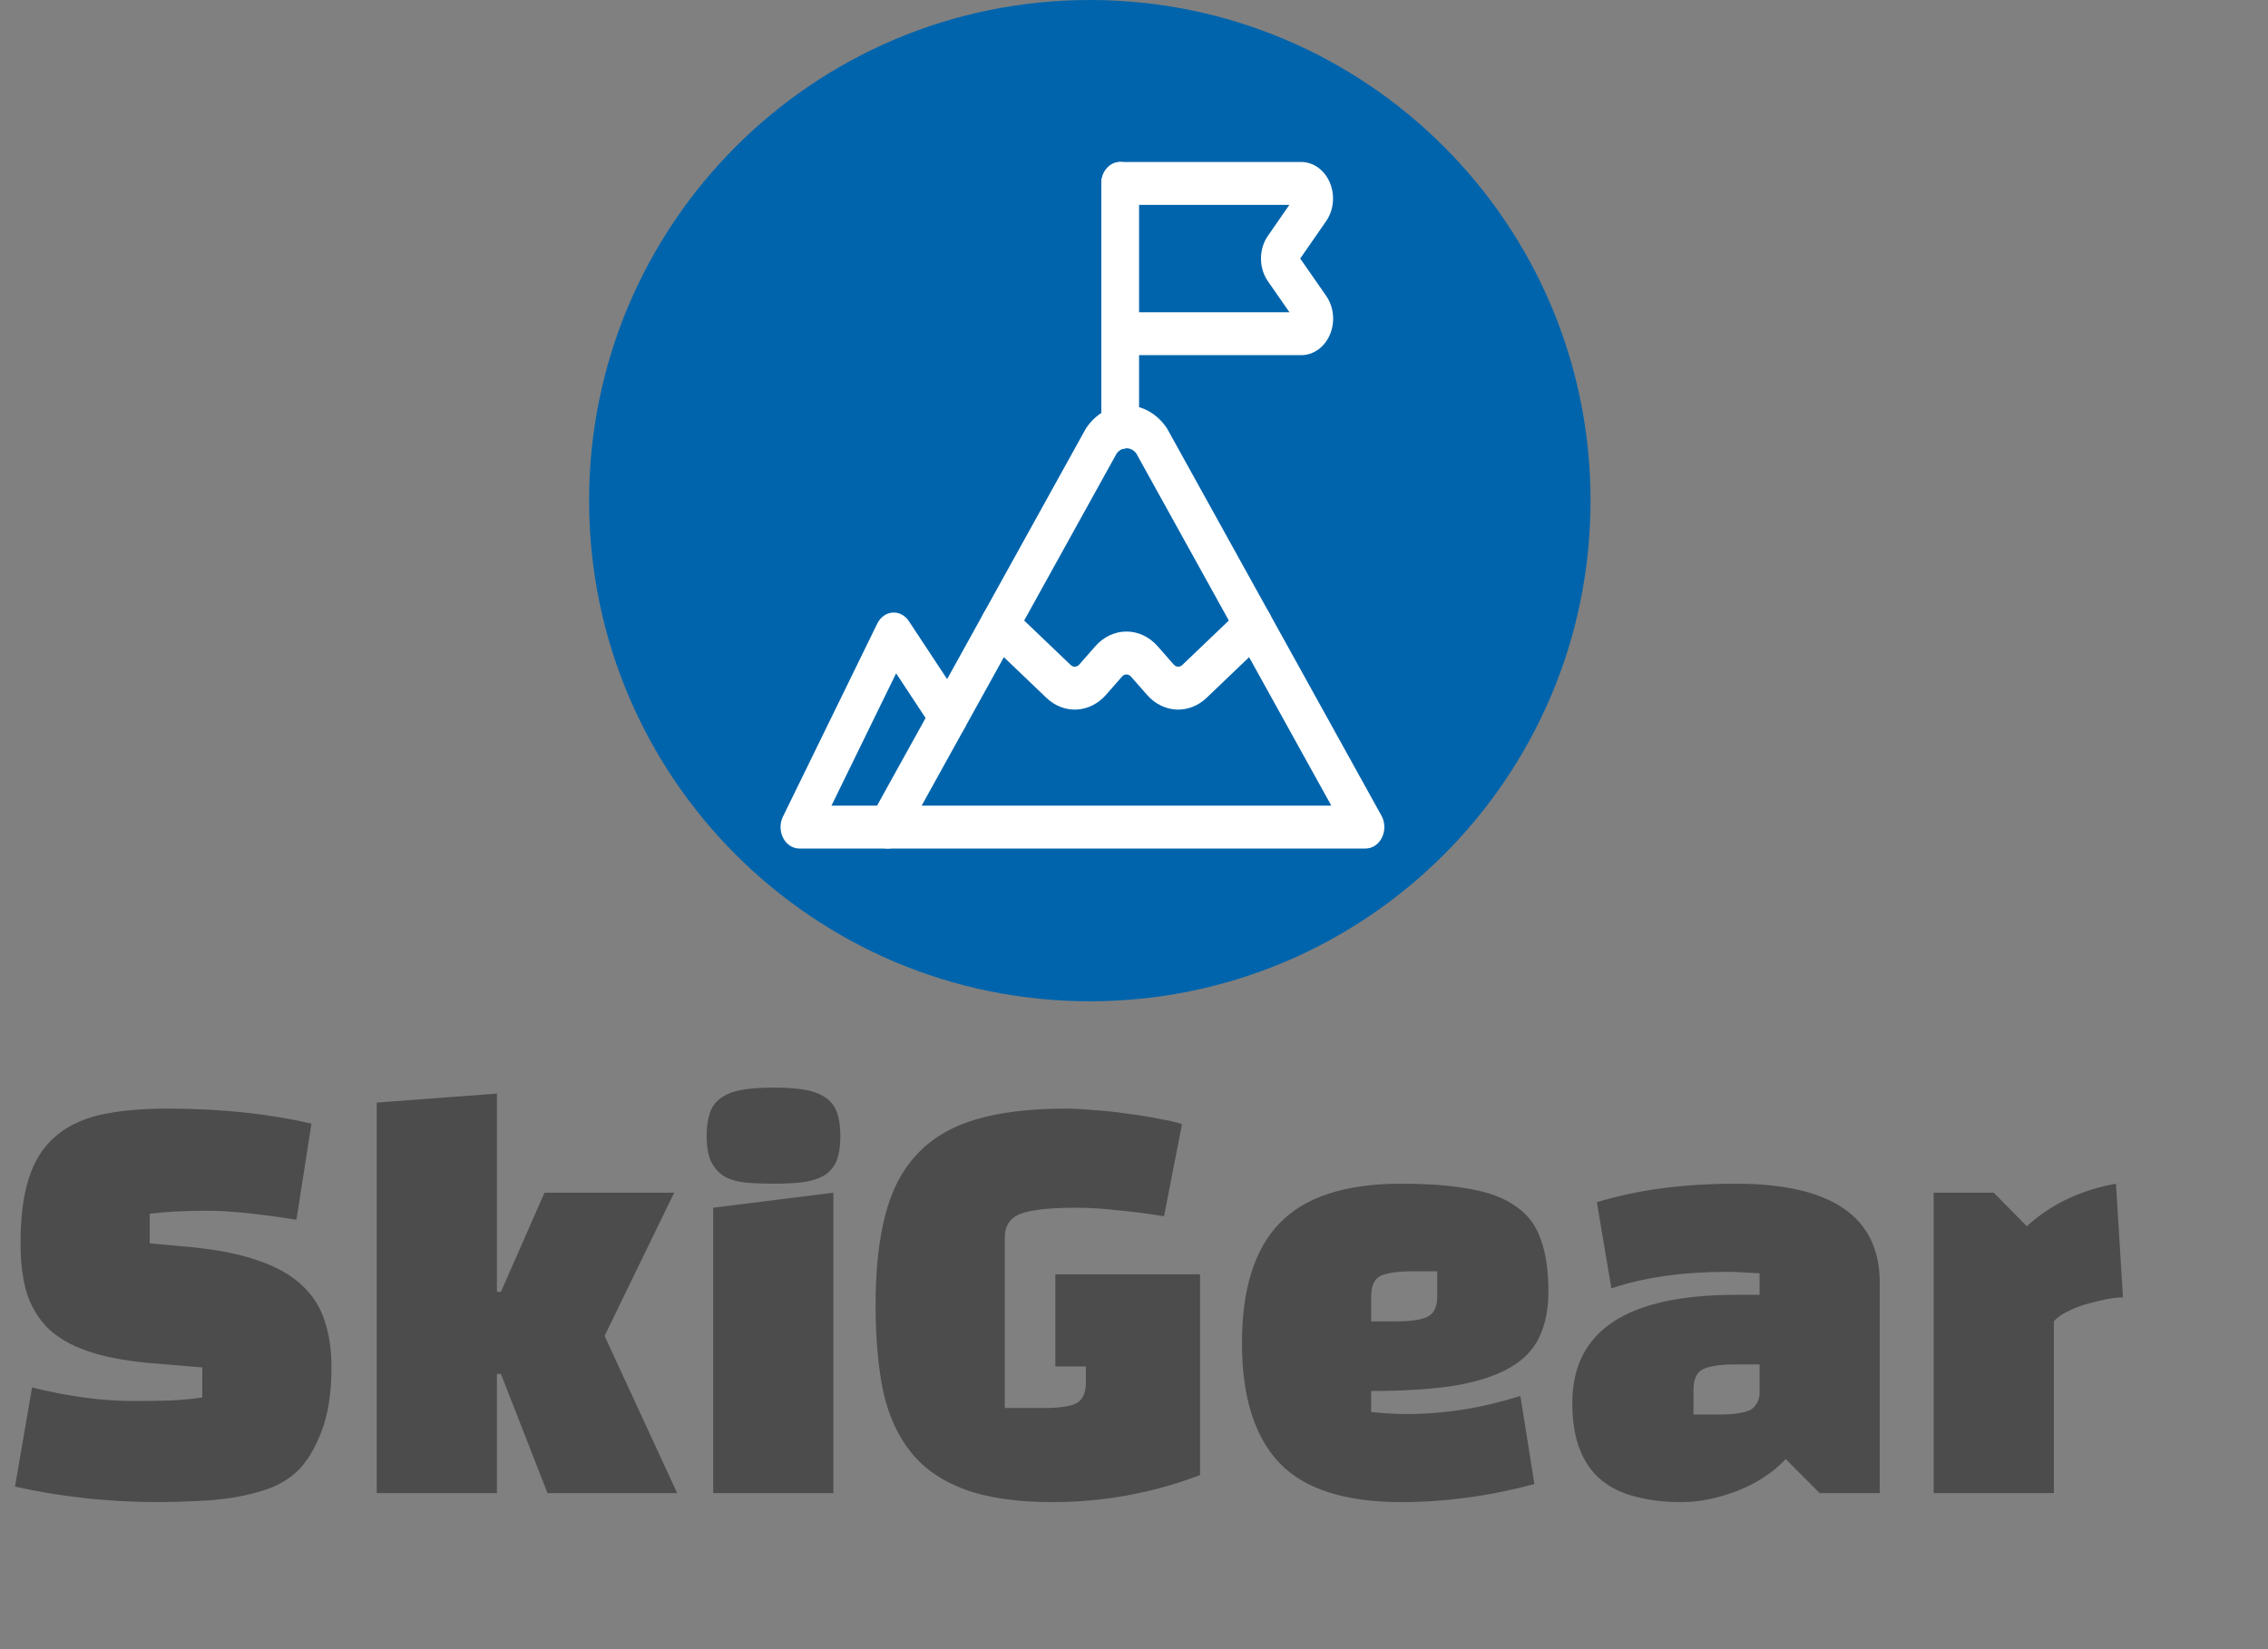 <svg width="154" height="112" viewBox="0 0 154 112" fill="none" xmlns="http://www.w3.org/2000/svg">
<rect x="0" y="0" width="154" height="112" fill="#808080" stroke="none"/>
<path d="M1.02 100.959L2.176 94.227C4.669 94.839 6.925 95.145 8.942 95.145C9.962 95.145 10.857 95.134 11.628 95.111C12.421 95.066 13.124 94.998 13.736 94.907V92.867L10.064 92.561C8.409 92.403 7.027 92.131 5.916 91.745C4.805 91.36 3.91 90.839 3.23 90.181C2.573 89.501 2.097 88.697 1.802 87.767C1.53 86.815 1.394 85.705 1.394 84.435C1.394 82.69 1.575 81.239 1.938 80.083C2.301 78.905 2.879 77.964 3.672 77.261C4.465 76.536 5.485 76.026 6.732 75.731C8.001 75.437 9.543 75.289 11.356 75.289C14.96 75.289 18.224 75.629 21.148 76.309L20.128 82.837C17.589 82.429 15.561 82.225 14.042 82.225C12.523 82.225 11.231 82.293 10.166 82.429V84.435L13.09 84.707C14.881 84.889 16.377 85.195 17.578 85.625C18.779 86.033 19.743 86.577 20.468 87.257C21.216 87.937 21.737 88.742 22.032 89.671C22.349 90.601 22.508 91.666 22.508 92.867C22.508 94.59 22.281 96.041 21.828 97.219C21.375 98.398 20.831 99.293 20.196 99.905C19.675 100.404 19.029 100.801 18.258 101.095C17.487 101.367 16.671 101.571 15.81 101.707C14.949 101.843 14.076 101.923 13.192 101.945C12.331 101.991 11.549 102.013 10.846 102.013C9.078 102.013 7.378 101.923 5.746 101.741C4.114 101.56 2.539 101.299 1.02 100.959ZM45.981 101.401H37.175L34.013 93.309H33.741V101.401H25.581V74.881L33.741 74.269V87.733H34.013L36.971 81.001H45.777L41.051 90.725L45.981 101.401ZM56.585 101.401H48.425V82.021L56.585 81.001V101.401ZM47.983 77.159C47.983 76.547 48.051 76.037 48.187 75.629C48.323 75.199 48.561 74.859 48.901 74.609C49.241 74.337 49.705 74.145 50.295 74.031C50.884 73.918 51.632 73.861 52.539 73.861C53.445 73.861 54.182 73.918 54.749 74.031C55.338 74.145 55.803 74.337 56.143 74.609C56.483 74.859 56.721 75.199 56.857 75.629C56.993 76.037 57.061 76.547 57.061 77.159C57.061 77.771 56.993 78.281 56.857 78.689C56.721 79.097 56.483 79.437 56.143 79.709C55.803 79.959 55.338 80.14 54.749 80.253C54.182 80.344 53.445 80.389 52.539 80.389C51.881 80.389 51.269 80.367 50.703 80.321C50.159 80.276 49.683 80.151 49.275 79.947C48.867 79.721 48.549 79.392 48.323 78.961C48.096 78.531 47.983 77.93 47.983 77.159ZM73.733 93.887V92.799H71.659V86.543H81.485V100.177C78.266 101.401 74.923 102.013 71.455 102.013C69.075 102.013 67.103 101.73 65.539 101.163C63.997 100.597 62.773 99.758 61.867 98.647C60.96 97.514 60.325 96.12 59.963 94.465C59.623 92.788 59.453 90.839 59.453 88.617C59.453 86.26 59.668 84.243 60.099 82.565C60.529 80.865 61.243 79.483 62.241 78.417C63.238 77.329 64.564 76.536 66.219 76.037C67.873 75.539 69.925 75.289 72.373 75.289C72.917 75.289 73.551 75.323 74.277 75.391C75.025 75.437 75.773 75.516 76.521 75.629C77.269 75.72 77.971 75.833 78.629 75.969C79.309 76.083 79.853 76.207 80.261 76.343L79.037 82.599C77.926 82.418 76.872 82.282 75.875 82.191C74.877 82.078 73.948 82.021 73.087 82.021C71.296 82.021 70.038 82.157 69.313 82.429C68.587 82.701 68.225 83.245 68.225 84.061V95.621H70.911C71.908 95.621 72.622 95.519 73.053 95.315C73.506 95.089 73.733 94.613 73.733 93.887ZM93.103 94.465V95.893C93.511 95.939 93.919 95.973 94.327 95.995C94.735 96.018 95.143 96.029 95.551 96.029C98.09 96.029 100.651 95.621 103.235 94.805L104.187 100.789C101.127 101.605 98.113 102.013 95.143 102.013C91.335 102.013 88.581 101.129 86.881 99.361C85.181 97.571 84.331 94.851 84.331 91.201C84.331 87.552 85.181 84.843 86.881 83.075C88.604 81.285 91.358 80.389 95.143 80.389C97.047 80.389 98.634 80.514 99.903 80.763C101.173 80.99 102.193 81.387 102.963 81.953C103.757 82.497 104.312 83.245 104.629 84.197C104.969 85.127 105.139 86.305 105.139 87.733C105.139 88.912 104.935 89.932 104.527 90.793C104.142 91.632 103.485 92.323 102.555 92.867C101.626 93.411 100.391 93.819 98.849 94.091C97.308 94.341 95.393 94.465 93.103 94.465ZM93.103 88.073V89.739H94.769C95.767 89.739 96.481 89.637 96.911 89.433C97.365 89.229 97.591 88.753 97.591 88.005V86.339H95.925C94.928 86.339 94.203 86.441 93.749 86.645C93.319 86.849 93.103 87.325 93.103 88.073ZM117.846 80.389C124.374 80.389 127.638 82.633 127.638 87.121V101.401H123.558L121.246 99.089C120.838 99.543 120.351 99.951 119.784 100.313C119.24 100.676 118.651 100.982 118.016 101.231C117.382 101.481 116.736 101.673 116.078 101.809C115.421 101.945 114.786 102.013 114.174 102.013C113.018 102.013 111.976 101.889 111.046 101.639C110.14 101.413 109.369 101.039 108.734 100.517C108.1 99.996 107.612 99.305 107.272 98.443C106.932 97.582 106.762 96.528 106.762 95.281C106.762 90.385 110.457 87.937 117.846 87.937H119.478V86.475C119.048 86.453 118.651 86.43 118.288 86.407C117.948 86.385 117.631 86.373 117.336 86.373C114.276 86.373 111.636 86.747 109.414 87.495L108.428 81.647C111.148 80.809 114.288 80.389 117.846 80.389ZM114.99 94.397V96.063H116.69C117.869 96.063 118.64 95.927 119.002 95.655C119.32 95.361 119.478 95.009 119.478 94.601V92.663H117.812C116.838 92.663 116.124 92.765 115.67 92.969C115.217 93.173 114.99 93.649 114.99 94.397ZM131.3 101.401V81.001H135.38L137.624 83.279C139.256 81.783 141.273 80.82 143.676 80.389L144.152 88.107C143.834 88.107 143.449 88.153 142.996 88.243C142.542 88.334 142.078 88.447 141.602 88.583C141.148 88.719 140.729 88.889 140.344 89.093C139.958 89.275 139.664 89.49 139.46 89.739V101.401H131.3Z" fill="#4C4C4C"/>
<path d="M108 34C108 52.778 92.778 68 74 68C55.222 68 40 52.778 40 34C40 15.222 55.222 7.62939e-06 74 7.62939e-06C92.778 7.62939e-06 108 15.222 108 34Z" fill="#0064AC"/>
<path d="M60.261 56.171L59.176 55.395C58.928 55.844 58.913 56.411 59.139 56.875C59.364 57.34 59.794 57.628 60.261 57.628V56.171ZM74.781 29.943L73.765 29.055C73.741 29.091 73.718 29.128 73.697 29.166L74.781 29.943ZM78.198 29.943L79.282 29.166C79.261 29.128 79.238 29.091 79.214 29.055L78.198 29.943ZM92.719 56.171V57.628C93.185 57.628 93.615 57.34 93.84 56.875C94.066 56.411 94.052 55.844 93.803 55.395L92.719 56.171ZM61.345 56.947L75.866 30.719L73.697 29.166L59.176 55.395L61.345 56.947ZM75.797 30.83C75.879 30.71 75.984 30.612 76.104 30.545L74.971 27.931C74.499 28.195 74.086 28.58 73.765 29.055L75.797 30.83ZM76.104 30.545C76.224 30.477 76.356 30.442 76.49 30.442V27.528C75.963 27.528 75.443 27.666 74.971 27.931L76.104 30.545ZM76.49 30.442C76.623 30.442 76.755 30.477 76.876 30.545L78.008 27.931C77.536 27.666 77.016 27.528 76.49 27.528V30.442ZM76.876 30.545C76.996 30.612 77.1 30.71 77.182 30.83L79.214 29.055C78.893 28.58 78.481 28.195 78.008 27.931L76.876 30.545ZM77.114 30.719L91.634 56.947L93.803 55.395L79.282 29.166L77.114 30.719ZM92.719 54.714H60.261V57.628H92.719V54.714Z" fill="white"/>
<path d="M60.26 57.628C60.968 57.628 61.542 56.976 61.542 56.171C61.542 55.366 60.968 54.714 60.26 54.714V57.628ZM54.281 56.171L53.161 55.463C52.941 55.915 52.947 56.465 53.177 56.91C53.407 57.355 53.827 57.628 54.281 57.628L54.281 56.171ZM60.688 43.057L61.712 42.182C61.452 41.787 61.033 41.569 60.6 41.603C60.167 41.637 59.778 41.917 59.568 42.349L60.688 43.057ZM63.378 49.563C63.803 50.207 64.606 50.338 65.172 49.855C65.738 49.372 65.853 48.458 65.428 47.815L63.378 49.563ZM60.26 54.714H54.281L54.281 57.628H60.26V54.714ZM55.401 56.879L61.807 43.764L59.568 42.349L53.161 55.463L55.401 56.879ZM59.663 43.931L63.378 49.563L65.428 47.815L61.712 42.182L59.663 43.931Z" fill="white"/>
<path d="M68.687 41.325C68.145 40.808 67.337 40.887 66.882 41.504C66.427 42.12 66.497 43.039 67.039 43.556L68.687 41.325ZM71.874 46.274L72.702 45.162L72.698 45.159L71.874 46.274ZM81.106 46.274L80.282 45.159L80.278 45.162L81.106 46.274ZM85.941 43.556C86.483 43.039 86.553 42.12 86.098 41.504C85.643 40.887 84.834 40.808 84.293 41.325L85.941 43.556ZM67.039 43.556L71.05 47.39L72.698 45.159L68.687 41.325L67.039 43.556ZM71.046 47.386C71.619 47.937 72.352 48.224 73.101 48.188L72.995 45.276C72.888 45.282 72.784 45.241 72.702 45.162L71.046 47.386ZM73.101 48.188C73.851 48.153 74.561 47.799 75.091 47.196L73.28 45.135C73.204 45.221 73.103 45.271 72.995 45.276L73.101 48.188ZM75.091 47.196L76.189 45.946L74.376 43.886L73.28 45.135L75.091 47.196ZM76.189 45.946C76.269 45.855 76.377 45.804 76.49 45.804V42.89C75.697 42.89 74.937 43.248 74.376 43.886L76.189 45.946ZM76.49 45.804C76.603 45.804 76.712 45.856 76.792 45.947L78.604 43.887C78.044 43.249 77.283 42.89 76.49 42.89V45.804ZM76.792 45.947L77.888 47.195L79.701 45.136L78.604 43.887L76.792 45.947ZM77.888 47.195C78.418 47.798 79.129 48.153 79.879 48.188L79.984 45.276C79.877 45.271 79.777 45.222 79.701 45.136L77.888 47.195ZM79.879 48.188C80.628 48.224 81.361 47.937 81.933 47.386L80.278 45.162C80.196 45.241 80.091 45.282 79.984 45.276L79.879 48.188ZM81.93 47.39L85.941 43.556L84.293 41.325L80.282 45.159L81.93 47.39Z" fill="white"/>
<path d="M74.781 29.045C74.781 29.85 75.355 30.502 76.062 30.502C76.77 30.502 77.344 29.85 77.344 29.045H74.781ZM77.344 12.457C77.344 11.652 76.77 11 76.062 11C75.355 11 74.781 11.652 74.781 12.457H77.344ZM77.344 29.045V12.457H74.781V29.045H77.344Z" fill="white"/>
<path d="M76.062 11C75.355 11 74.781 11.652 74.781 12.457C74.781 13.262 75.355 13.914 76.062 13.914V11ZM88.35 12.457L88.357 11H88.35V12.457ZM89.147 13.04L87.983 13.65L87.989 13.665L89.147 13.04ZM89.039 14.118L88.034 13.214L88.033 13.216L89.039 14.118ZM87.097 16.92L86.091 16.018L86.088 16.021L87.097 16.92ZM87.097 18.194L86.088 19.093L86.091 19.098L87.097 18.194ZM89.153 22.08L87.995 21.456L87.989 21.472L89.153 22.08ZM88.357 22.663V24.12L88.362 24.12L88.357 22.663ZM76.062 21.206C75.355 21.206 74.781 21.858 74.781 22.663C74.781 23.468 75.355 24.12 76.062 24.12V21.206ZM76.062 13.914H88.35V11H76.062V13.914ZM88.344 13.914C88.268 13.914 88.194 13.889 88.13 13.842L89.517 11.392C89.171 11.138 88.769 11.002 88.357 11L88.344 13.914ZM88.13 13.842C88.066 13.795 88.015 13.729 87.983 13.65L90.31 12.43C90.138 12.005 89.863 11.645 89.517 11.392L88.13 13.842ZM87.989 13.665C87.959 13.592 87.947 13.512 87.955 13.432L90.501 13.761C90.547 13.3 90.479 12.834 90.304 12.415L87.989 13.665ZM87.955 13.432C87.963 13.353 87.99 13.277 88.034 13.214L90.044 15.022C90.297 14.659 90.455 14.222 90.501 13.761L87.955 13.432ZM88.033 13.216L86.091 16.018L88.103 17.822L90.045 15.021L88.033 13.216ZM86.088 16.021C85.786 16.46 85.622 17 85.622 17.557H88.185C88.185 17.652 88.157 17.744 88.105 17.818L86.088 16.021ZM85.622 17.557C85.622 18.114 85.786 18.654 86.088 19.093L88.105 17.296C88.157 17.37 88.185 17.462 88.185 17.557H85.622ZM86.091 19.098L88.04 21.903L90.052 20.098L88.102 17.291L86.091 19.098ZM88.04 21.903C87.997 21.841 87.969 21.765 87.962 21.686L90.508 21.358C90.462 20.898 90.304 20.461 90.052 20.098L88.04 21.903ZM87.962 21.686C87.954 21.608 87.966 21.528 87.995 21.456L90.311 22.703C90.486 22.285 90.554 21.819 90.508 21.358L87.962 21.686ZM87.989 21.472C88.021 21.393 88.072 21.326 88.137 21.278L89.524 23.729C89.87 23.475 90.146 23.114 90.318 22.688L87.989 21.472ZM88.137 21.278C88.201 21.231 88.276 21.206 88.352 21.206L88.362 24.12C88.774 24.118 89.177 23.982 89.524 23.729L88.137 21.278ZM88.357 21.206H76.062V24.12L88.357 24.12V21.206Z" fill="white"/>
</svg>

